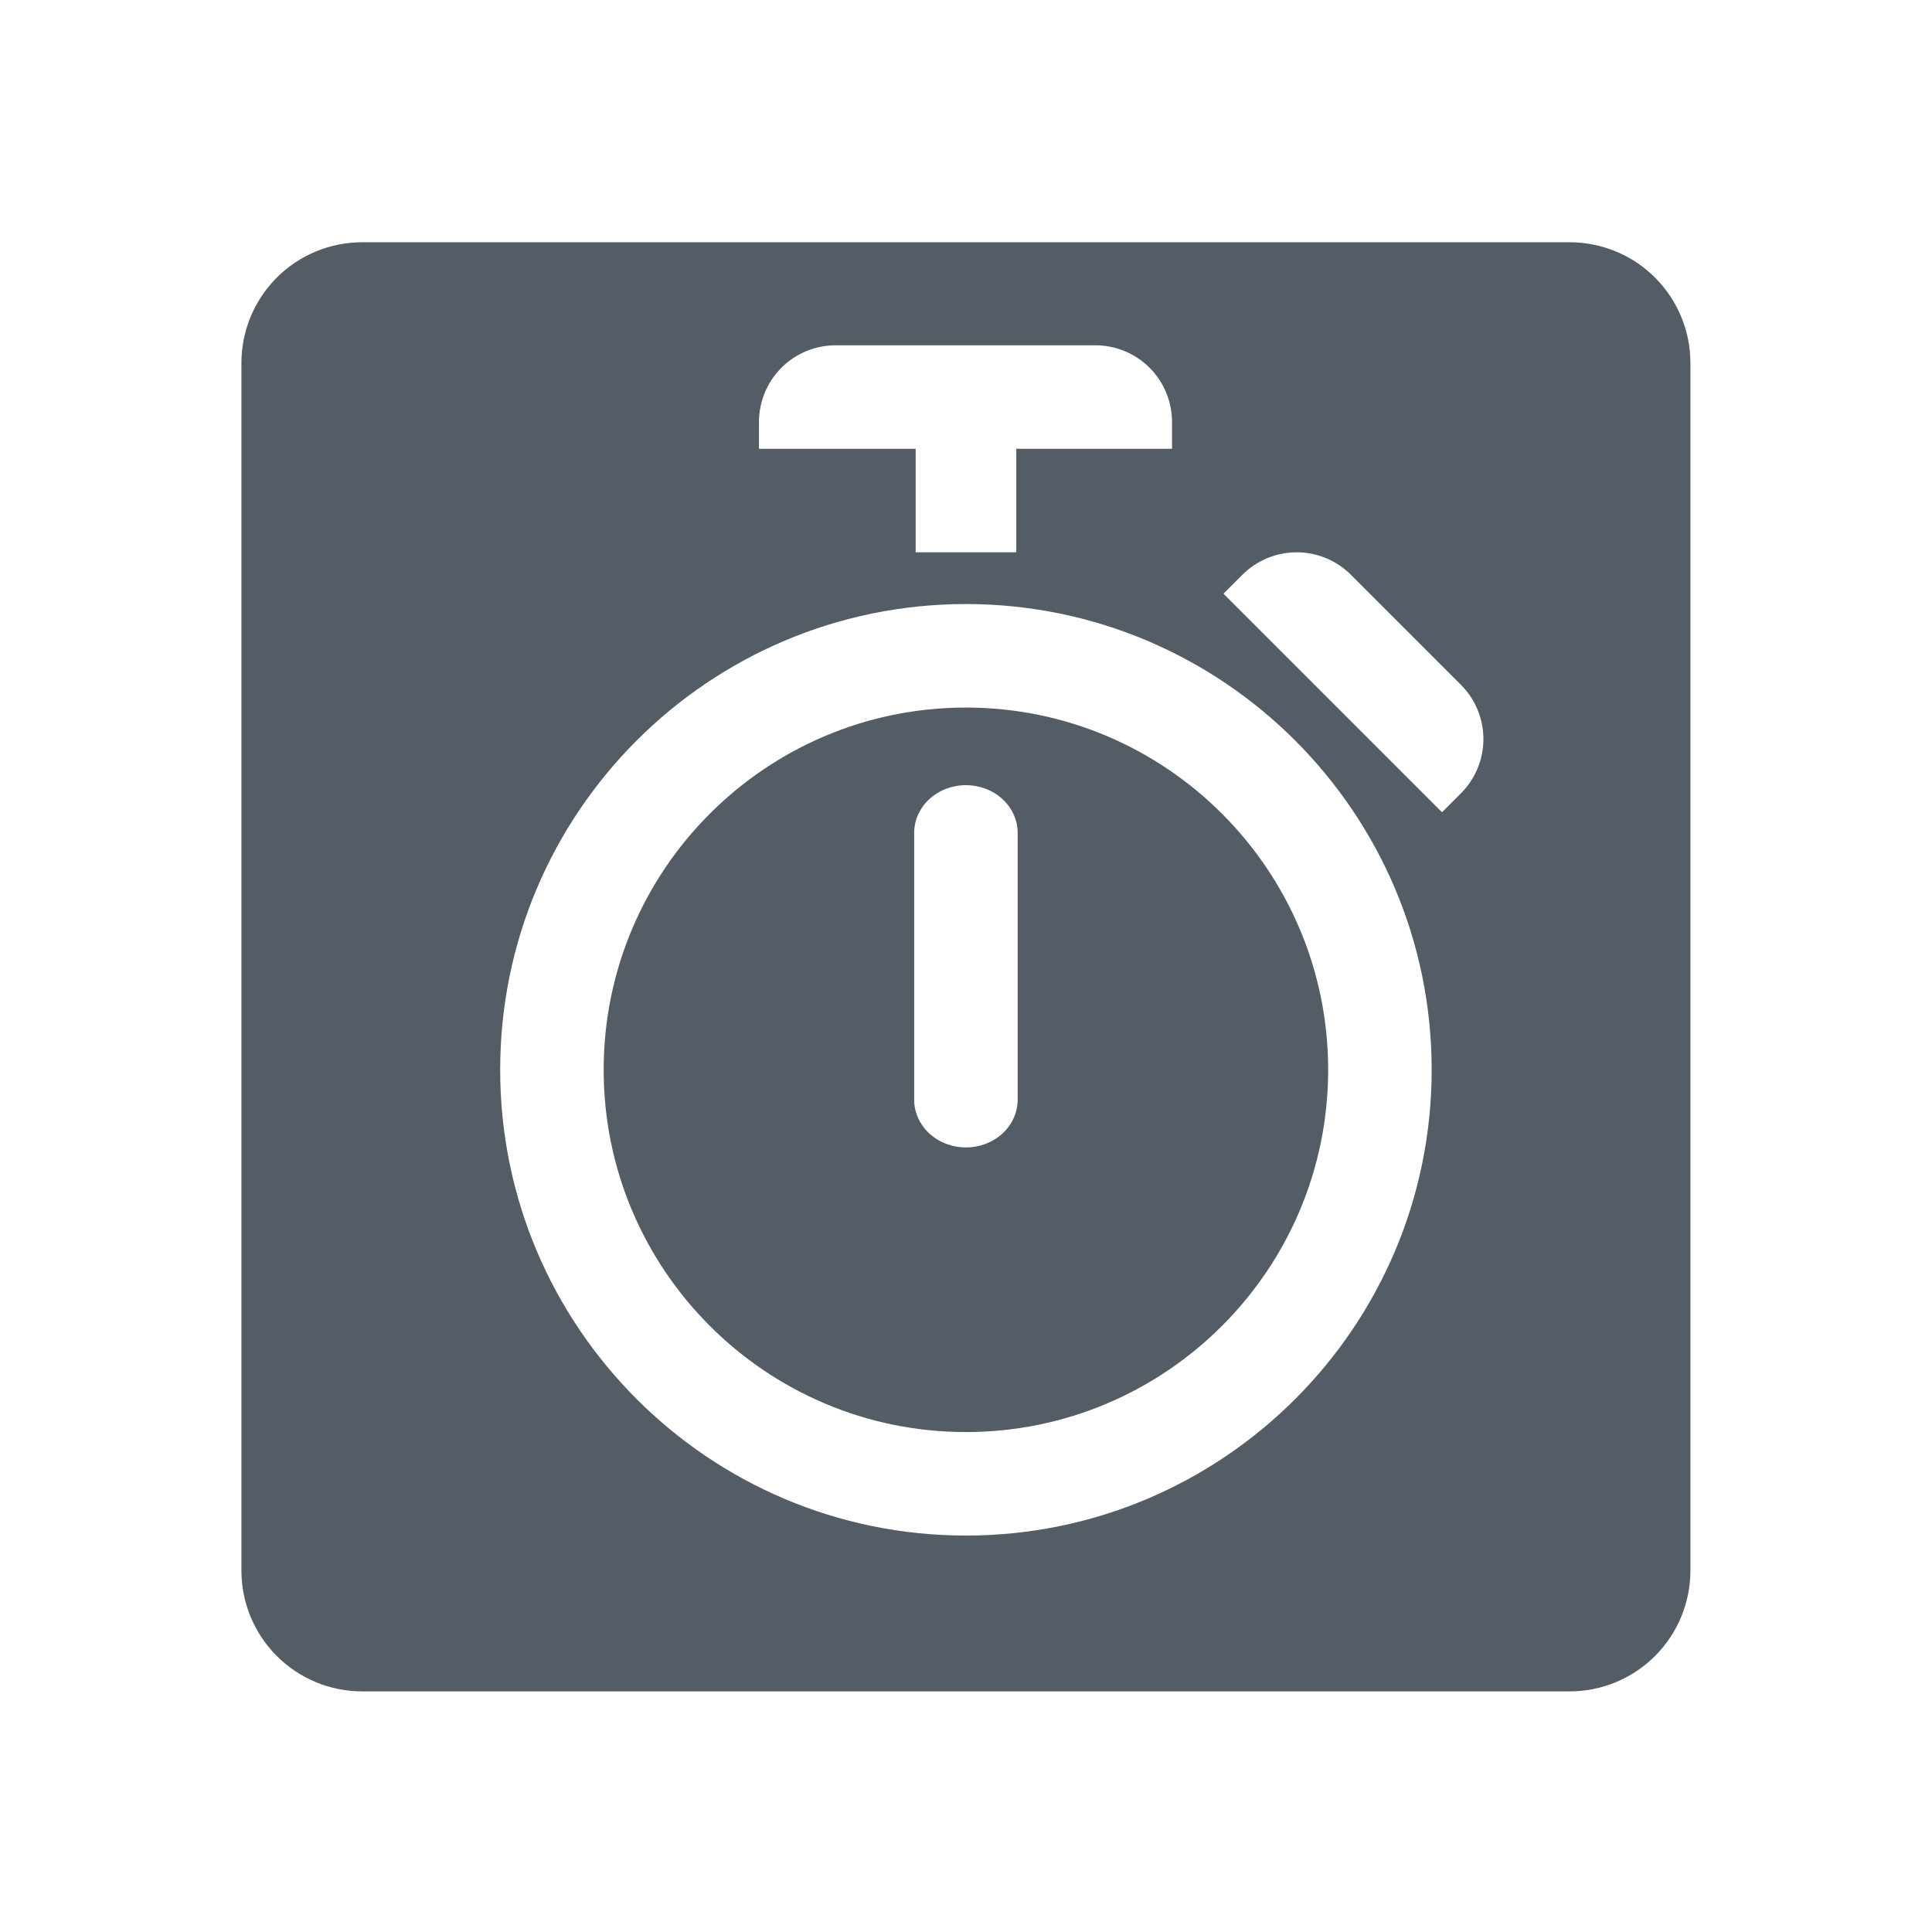 <?xml version="1.0" encoding="UTF-8" standalone="no"?>
<!DOCTYPE svg PUBLIC "-//W3C//DTD SVG 1.1//EN" "http://www.w3.org/Graphics/SVG/1.1/DTD/svg11.dtd">
<svg width="100%" height="100%" viewBox="0 0 32 32" version="1.1" xmlns="http://www.w3.org/2000/svg" xmlns:xlink="http://www.w3.org/1999/xlink" xml:space="preserve" xmlns:serif="http://www.serif.com/" style="fill-rule:evenodd;clip-rule:evenodd;stroke-linejoin:round;stroke-miterlimit:2;">
    <g transform="matrix(1,0,0,1,-364,-413)">
        <g id="countdown_wysiwyg" transform="matrix(0.016,0,0,0.032,364,413)">
            <rect x="0" y="0" width="2000" height="1000" style="fill:none;"/>
            <g transform="matrix(53.571,0,0,26.786,-2428.58,-12785.7)">
                <path d="M77.999,507.677C77.999,508.296 77.753,508.89 77.316,509.327C76.878,509.765 76.284,510.011 75.666,510.011C70.392,510.011 57.606,510.011 52.332,510.011C51.713,510.011 51.12,509.765 50.682,509.327C50.245,508.89 49.999,508.296 49.999,507.677C49.999,502.404 49.999,489.616 49.999,484.342C49.999,483.723 50.245,483.13 50.682,482.692C51.12,482.254 51.713,482.009 52.332,482.009C57.606,482.009 70.392,482.009 75.666,482.009C76.284,482.009 76.878,482.254 77.316,482.692C77.753,483.13 77.999,483.723 77.999,484.342C77.999,489.616 77.999,502.404 77.999,507.677ZM63.999,489C68.966,489 72.999,493.033 72.999,498C72.999,502.967 68.966,507 63.999,507C59.032,507 54.999,502.967 54.999,498C54.999,493.033 59.032,489 63.999,489ZM63.999,491C67.862,491 70.999,494.137 70.999,498C70.999,501.863 67.862,505 63.999,505C60.136,505 56.999,501.863 56.999,498C56.999,494.137 60.136,491 63.999,491ZM64.999,493.423C64.999,493.178 64.894,492.943 64.706,492.77C64.519,492.597 64.265,492.5 63.999,492.5C63.999,492.5 63.999,492.5 63.998,492.5C63.733,492.5 63.479,492.597 63.292,492.77C63.104,492.943 62.999,493.178 62.999,493.423C62.999,494.841 62.999,497.159 62.999,498.577C62.999,498.822 63.104,499.057 63.292,499.23C63.479,499.403 63.733,499.5 63.998,499.5C63.999,499.5 63.999,499.5 63.999,499.5C64.265,499.5 64.519,499.403 64.706,499.23C64.894,499.057 64.999,498.822 64.999,498.577C64.999,497.159 64.999,494.841 64.999,493.423ZM68.976,488.8L73.199,493.023C73.199,493.023 73.376,492.846 73.565,492.657C73.843,492.379 73.999,492.002 73.999,491.609C73.999,491.216 73.843,490.839 73.565,490.561C72.76,489.756 72.243,489.239 71.438,488.434C71.16,488.156 70.783,488 70.39,488C69.997,488 69.62,488.156 69.342,488.434C69.153,488.623 68.976,488.8 68.976,488.8ZM64.972,486L67.982,486L67.982,485.482C67.982,485.089 67.826,484.712 67.548,484.434C67.27,484.156 66.893,484 66.5,484C65.362,484 62.621,484 61.482,484C61.089,484 60.712,484.156 60.434,484.434C60.156,484.712 60,485.089 60,485.482C60,485.749 60,486 60,486L63.028,486L63.028,488L64.972,488L64.972,486Z" style="fill:rgb(84,93,102);"/>
            </g>
        </g>
    </g>
</svg>
